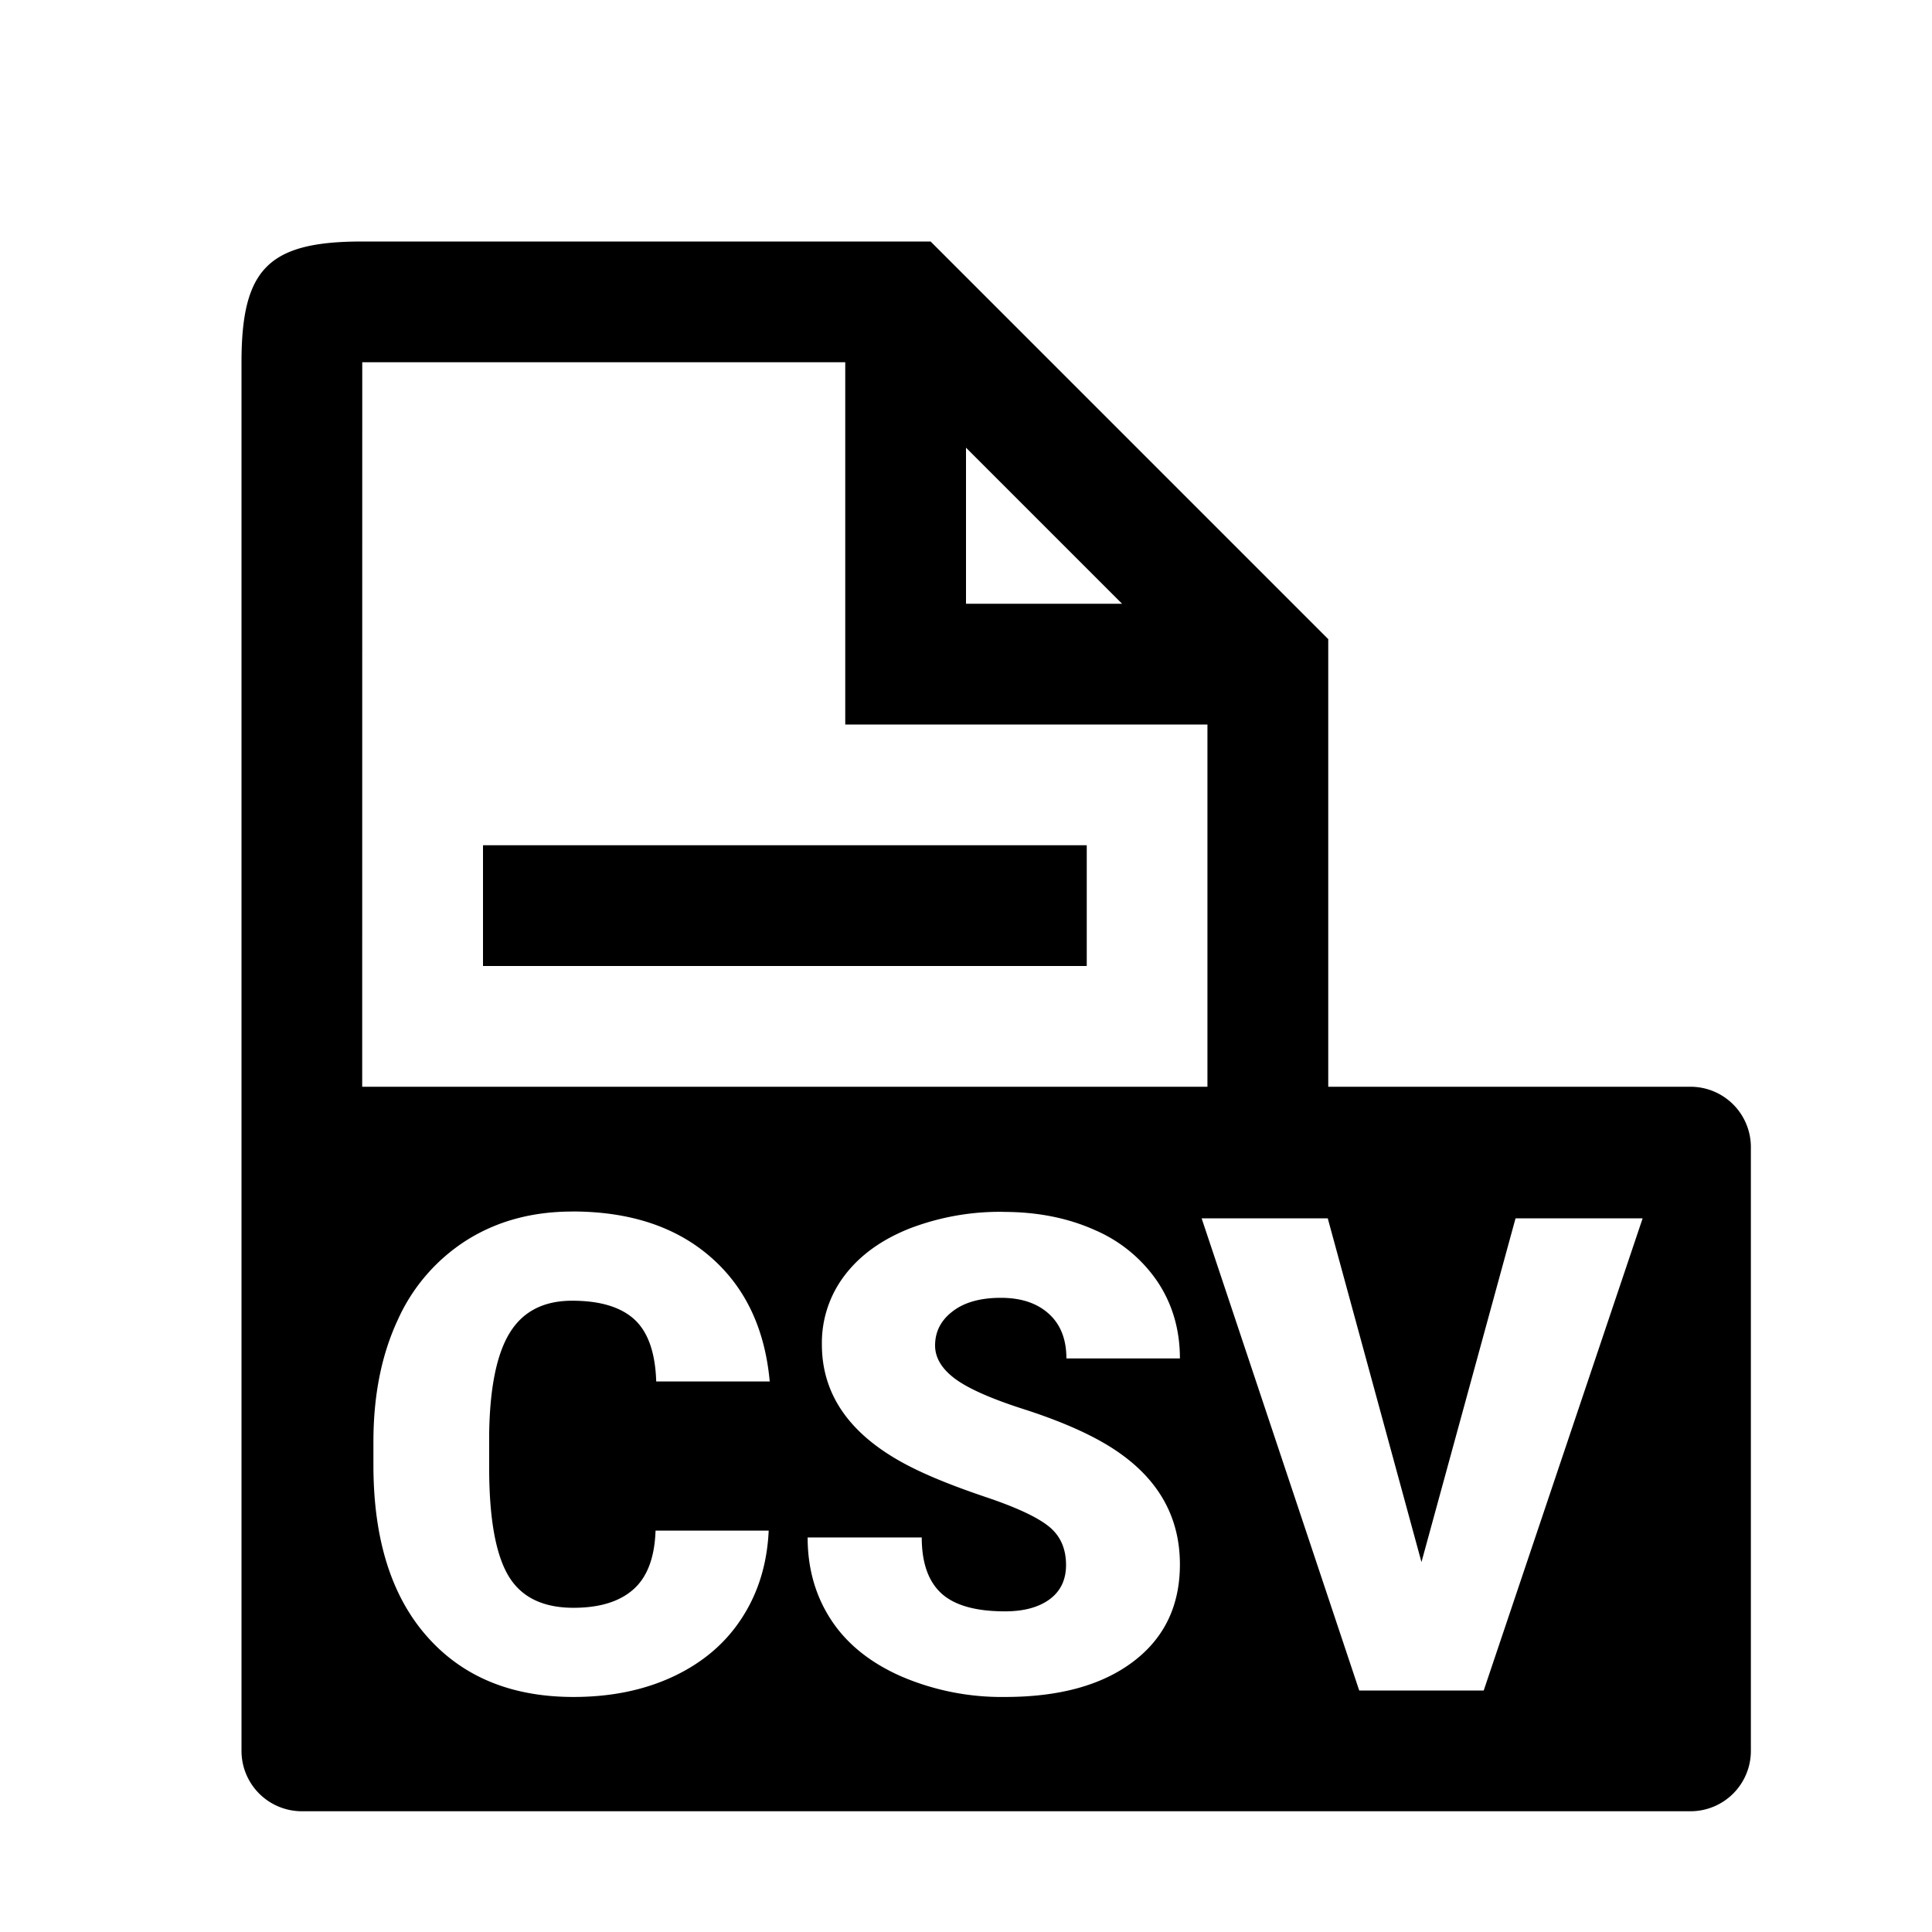 <svg xmlns="http://www.w3.org/2000/svg" xmlns:xlink="http://www.w3.org/1999/xlink" viewBox="0 0 32 32"><defs><path id="a" d="M8 14h10v2H8v-2zm7.414-10L22 10.586V18h6a1 1 0 0 1 1 1v10a1 1 0 0 1-1 1H5a1 1 0 0 1-1-1V6c0-1.552.448-2 2-2h9.414zM9.477 20.067c-.659 0-1.239.157-1.74.47a3.032 3.032 0 0 0-1.152 1.332c-.267.575-.4 1.245-.4 2.011v.387c0 1.221.295 2.166.886 2.836.59.67 1.4 1.004 2.428 1.004.623 0 1.177-.114 1.662-.343.485-.23.862-.553 1.13-.97.27-.417.416-.898.441-1.442h-1.874c-.015.444-.136.768-.366.972-.229.204-.56.306-.993.306-.512 0-.873-.179-1.082-.537-.21-.358-.315-.954-.315-1.788v-.554c.011-.77.126-1.33.344-1.68.218-.352.562-.527 1.031-.527.462 0 .806.104 1.032.311.225.208.345.55.36 1.026h1.88c-.08-.877-.407-1.565-.984-2.065-.576-.5-1.339-.75-2.288-.75zm7.144.005a4.17 4.17 0 0 0-1.558.277c-.462.184-.819.442-1.071.773a1.84 1.84 0 0 0-.379 1.147c0 .87.507 1.554 1.52 2.052.312.154.713.313 1.203.478.49.165.834.324 1.029.478.195.154.292.369.292.644 0 .244-.09.433-.27.567-.182.134-.428.201-.74.201-.486 0-.838-.099-1.055-.298-.216-.198-.325-.507-.325-.926h-1.89c0 .515.13.971.39 1.367.259.395.645.707 1.16.934a4.21 4.21 0 0 0 1.72.341c.9 0 1.607-.195 2.122-.585.516-.39.774-.927.774-1.611 0-.856-.423-1.528-1.268-2.015-.347-.2-.791-.387-1.332-.56-.54-.174-.918-.343-1.133-.506-.215-.163-.322-.344-.322-.545 0-.229.097-.418.292-.566.195-.15.461-.223.798-.223.333 0 .597.087.792.263.195.175.293.422.293.741h1.88c0-.476-.124-.9-.37-1.27a2.394 2.394 0 0 0-1.04-.857c-.446-.2-.95-.3-1.512-.3zm5.37.108h-2.088l2.61 7.82h2.062l2.632-7.82h-2.105l-1.558 5.693-1.552-5.693zM14 6H6l-.001 12h14v-6H14V6zm2 1.415V10h2.585L16 7.415z"/></defs><use fill-rule="evenodd" xlink:href="#a"/></svg>